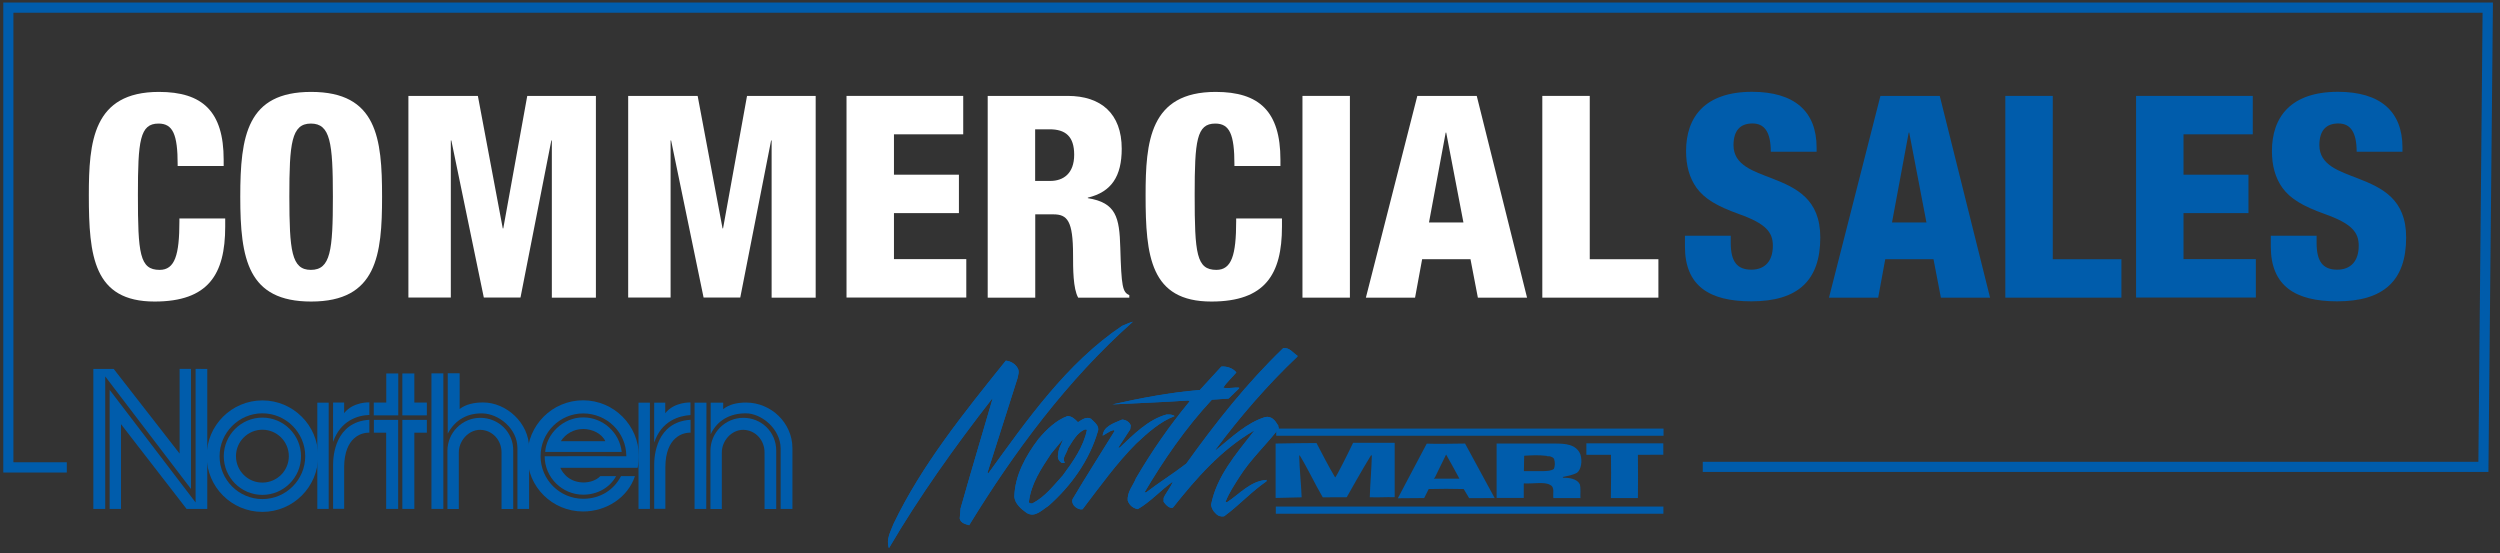<?xml version="1.0" encoding="utf-8"?>
<!-- Generator: Adobe Illustrator 25.2.2, SVG Export Plug-In . SVG Version: 6.00 Build 0)  -->
<svg version="1.1" id="Layer_1" xmlns="http://www.w3.org/2000/svg" xmlns:xlink="http://www.w3.org/1999/xlink" x="0px" y="0px"
	 viewBox="0 0 244 54" style="enable-background:new 0 0 244 54;" xml:space="preserve">
<rect x="0" y="0" width="244" height="54" fill="#333333" stroke="none"/>
<style type="text/css">
	.st0{fill-rule:evenodd;clip-rule:evenodd;fill:#005CAB;}
	.st1{fill:#005CAB;}
	.st2{fill:#FFFFFF;}
</style>
<g>
	<g>
		<g>
			<polygon class="st0" points="41.66,40.54 41.66,39.29 40.44,39.29 40.44,36.45 39.27,36.45 39.27,40.54 			"/>
			<polygon class="st0" points="36.49,40.98 36.49,42.23 37.69,42.23 37.69,49.67 38.86,49.67 38.86,40.98 			"/>
			<polygon class="st0" points="41.66,40.98 41.66,42.23 40.44,42.23 40.44,49.67 39.27,49.67 39.27,40.98 			"/>
			<polygon class="st0" points="36.48,40.54 36.48,39.29 37.7,39.29 37.7,36.45 38.87,36.45 38.87,40.54 			"/>
			<rect x="42.11" y="36.44" class="st0" width="1.16" height="13.23"/>
			<path class="st0" d="M48.95,44.69v4.99h1.14v-4.99v-0.7c0.03-1.82-1.45-3.21-3.21-3.21c-1.77,0-3.21,1.44-3.21,3.21v0.7v4.99
				h1.11v-4.99v-0.53c0-1.14,0.94-2.21,2.09-2.21c1.24,0.03,2.08,1.05,2.08,2.2V44.69z"/>
			<path class="st0" d="M51.63,49.67H50.5c0-2.35,0-5.99,0-5.99c-0.03-1.88-1.83-3.28-3.37-3.33c-1.45-0.05-2.68,0.57-3.43,1.97
				v-5.89h1.16c0,0,0.01,2.48,0,3.49c0.61-0.47,1.42-0.64,2.29-0.64c2.27,0,4.49,2,4.49,4.45V49.67z"/>
			<polygon class="st0" points="67.79,49.67 67.79,39.3 68.95,39.3 68.93,49.67 			"/>
			<path class="st0" d="M74.62,44.69v4.99h1.14v-4.99v-0.7c0-1.84-1.45-3.21-3.21-3.21c-1.77,0-3.21,1.44-3.21,3.21v0.7v4.99h1.11
				v-4.99v-0.53c0-1.14,0.94-2.21,2.09-2.21c1.24,0.03,2.08,1.05,2.08,2.2V44.69z"/>
			<path class="st0" d="M77.34,49.67h-1.15c0-2.35,0-5.93,0-5.93c-0.03-1.89-1.87-3.4-3.4-3.4c-1.52,0-2.76,0.65-3.43,2.04V39.3
				h1.22c0,0,0.01,0.05,0,0.63c0.61-0.47,1.37-0.64,2.24-0.64c2.45,0,4.52,2,4.52,4.45V49.67z"/>
			<rect x="30.97" y="39.3" class="st0" width="1.11" height="10.37"/>
			<path class="st0" d="M32.51,43.13c-0.01-1.69,0-3.84,0-3.84h1.08c0,0-0.01,0.53,0,1.03c0.88-1.12,2.46-1.05,2.46-1.05v1.23
				C34.96,40.53,33.24,41.02,32.51,43.13z"/>
			<path class="st0" d="M32.51,49.67c0,0,0-2.67,0-4.33c0-0.81,0.19-4.16,3.54-4.37c0,0.44,0,0.71,0,1.26
				c-0.77-0.03-2.43,0.45-2.46,3.32c0,2.03,0,4.11,0,4.11H32.51z"/>
			<polygon class="st0" points="9.11,36.01 11.1,36.01 17.53,44.27 17.53,36 18.64,36 18.64,47.72 10.27,36.74 10.27,49.67 
				9.11,49.67 			"/>
			<polygon class="st0" points="20.23,49.67 18.21,49.67 11.81,41.4 11.81,49.67 10.7,49.67 10.7,38.05 19.09,49.04 19.09,36 
				20.23,36.01 			"/>
			<rect x="62.32" y="39.3" class="st0" width="1.11" height="10.37"/>
			<path class="st0" d="M63.85,43.2c-0.01-1.69,0-3.9,0-3.9h1.08c0,0-0.01,0.53,0,1.03c0.88-1.12,2.46-1.05,2.46-1.05v1.23
				C66.32,40.58,64.56,41.04,63.85,43.2z"/>
			<path class="st0" d="M63.85,49.67c0,0,0-2.67,0-4.33c0-0.81,0.19-4.16,3.55-4.37c0,0.44,0,0.71,0,1.26
				c-0.77-0.03-2.43,0.45-2.46,3.32c0,2.03,0,4.11,0,4.11H63.85z"/>
			<path class="st0" d="M21.84,44.53c0-2.08,1.69-3.77,3.77-3.77c2.08,0,3.77,1.7,3.77,3.77c0,2.08-1.7,3.77-3.77,3.77
				C23.53,48.3,21.84,46.61,21.84,44.53z M23.03,44.52c0-1.42,1.16-2.58,2.58-2.58c1.42,0,2.58,1.16,2.58,2.58
				c0,1.43-1.16,2.58-2.58,2.58C24.19,47.11,23.03,45.95,23.03,44.52z"/>
			<path class="st0" d="M20.17,44.52c0-3,2.44-5.44,5.44-5.44c3,0,5.44,2.44,5.44,5.44c0,3-2.44,5.44-5.44,5.44
				C22.61,49.96,20.17,47.52,20.17,44.52z M21.43,44.53c0-2.3,1.88-4.19,4.18-4.19c2.3,0,4.18,1.89,4.18,4.19
				c0,2.3-1.88,4.18-4.18,4.18C23.31,48.71,21.43,46.84,21.43,44.53z"/>
			<path class="st0" d="M53.21,44.11c0.11-1.72,1.7-3.37,3.71-3.37c1.94,0,3.55,1.48,3.76,3.37H53.21z M54.74,43.06
				c0.45-0.72,1.26-1.19,2.18-1.19c0.87,0,1.81,0.43,2.16,1.19H54.74z"/>
			<path class="st0" d="M60.13,46.47c-0.59,1.1-1.8,1.81-3.21,1.81c-2.04,0-3.76-1.67-3.76-3.75c0.68-0.01,7.97,0,7.97,0
				c0-2.35-1.92-4.18-4.21-4.18c-2.29,0-4.16,1.88-4.16,4.17c0,2.29,1.87,4.16,4.16,4.16c1.63,0,2.98-0.83,3.69-2.21h1.36
				c-0.69,2.09-2.79,3.45-5.06,3.45c-3.01,0-5.44-2.41-5.44-5.41c0-3,2.43-5.44,5.44-5.44c3,0,5.44,2.44,5.44,5.44
				c0,0.39-0.04,0.78-0.12,1.15h-7.54c0,0,0.52,1.39,2.22,1.43c0.64,0,1.26-0.19,1.68-0.62C58.75,46.47,60.13,46.47,60.13,46.47z"/>
		</g>
		<g>
			<rect x="124.56" y="41.83" class="st1" width="37.8" height="0.7"/>
			<rect x="124.52" y="49.44" class="st1" width="37.83" height="0.7"/>
			<path class="st0" d="M162.35,44.38l-2.49,0.01c0.02,1.64,0.01,2.79,0,4.22h-2.64c0.02-2.1,0.04-2.78,0.01-4.22l-2.4,0v-1.12h7.51
				V44.38z"/>
			<path class="st0" d="M128.49,43.24c0.59,1.13,1.17,2.26,1.82,3.36c0.07,0.03,1.34-2.5,1.75-3.38h4.06v5.31
				c-0.92-0.03-1.62,0.04-2.43,0c0.04-1.35,0.17-2.69,0.2-4.06c-0.02-0.02-0.04-0.05-0.08-0.03c-0.75,1.2-2.37,4.09-2.37,4.09
				l-2.34,0.01c-0.8-1.37-1.42-2.74-2.24-4.08h-0.06c0.03,1.37,0.19,2.71,0.24,4.08l-2.54,0.06v-5.31
				C125.95,43.27,127.16,43.24,128.49,43.24z"/>
			<path class="st0" d="M151.74,43.29c1.04,0,2.08,0.06,2.5,1.04c0.22,0.66,0.08,1.5-0.32,1.81c-0.42,0.23-0.91,0.31-1.38,0.41
				c-0.03,0.06,0.03,0.06,0.06,0.08c0.54-0.01,1.31,0.09,1.59,0.63c0.11,0.42,0.04,0.9,0.06,1.35h-2.64
				c-0.07-0.45,0.17-1.06-0.33-1.29c-0.54-0.32-1.63-0.09-2.53-0.14l-0.03,0.03v1.39l-2.65,0v-5.31L151.74,43.29z M142.99,43.29
				c0.95,1.78,1.95,3.56,2.89,5.32l-2.49,0.01l-0.53-0.89c-1.13-0.03-2.29-0.03-3.42,0L139,48.61l-2.57,0.02
				c0.92-1.77,1.9-3.57,2.82-5.33C140.37,43.34,141.72,43.3,142.99,43.29z M142.44,46.72h-2.5l0.12-0.15l1.08-2.21
				C141.56,45.12,142.05,45.97,142.44,46.72z M150.93,44.49c0.1,0.08,0.27,0.01,0.39,0.06c0.13,0.06,0.29,0.09,0.36,0.25
				c0.09,0.31,0.11,0.66-0.02,0.96c-0.25,0.2-0.63,0.2-0.98,0.22h-1.95l0.03-1.5C149.63,44.43,150.1,44.4,150.93,44.49z"/>
			<g>
				<g>
					<path class="st0" d="M110.57,31.4c-6.39,5.67-11.6,12.71-15.98,19.86c-0.35-0.1-0.84-0.21-0.92-0.65l0.08-0.98
						c1.01-3.58,2.08-7.13,3.12-10.7l-0.03-0.03c-3.69,4.74-7.13,9.57-10.08,14.6c-0.3-0.87,0.17-1.62,0.44-2.35
						c2.73-5.71,6.88-10.87,10.97-15.95c0.48,0.05,0.94,0.32,1.17,0.76c0.16,0.3,0.03,0.65-0.03,0.95l-2.82,8.86
						c-0.03,0.11-0.08,0.24-0.11,0.35l0.08,0.08c3.76-5.18,7.64-10.76,13.05-14.39C109.86,31.67,110.19,31.5,110.57,31.4z"/>
					<path class="st0" d="M110.57,31.4c-6.39,5.67-11.6,12.71-15.98,19.86c-0.35-0.1-0.84-0.21-0.92-0.65l0.08-0.98
						c1.01-3.58,2.08-7.13,3.12-10.7l-0.03-0.03c-3.69,4.74-7.13,9.57-10.08,14.6c-0.3-0.87,0.17-1.62,0.44-2.35
						c2.73-5.71,6.88-10.87,10.97-15.95c0.48,0.05,0.94,0.32,1.17,0.76c0.16,0.3,0.03,0.65-0.03,0.95l-2.82,8.86
						c-0.03,0.11-0.08,0.24-0.11,0.35l0.08,0.08c3.76-5.18,7.64-10.76,13.05-14.39C109.86,31.67,110.19,31.5,110.57,31.4z"/>
				</g>
				<g>
					<path class="st1" d="M126.63,34.72v0.08c-2.84,2.68-5.66,5.93-7.99,9.08l0.03,0.05c1.52-1.22,2.98-2.66,4.83-3.23
						c0.62-0.1,0.94,0.33,1.22,0.79c0.1,0.06-0.03,0.22,0.11,0.27l-0.08,0.14c-1.25,1.6-2.69,2.93-3.76,4.61
						c-0.51,0.81-1.05,1.6-1.38,2.47c0.03,0.06,0.11,0.02,0.16,0.03c1.27-0.84,2.27-2.06,3.84-2.17v0.13
						c-1.52,1.05-2.65,2.33-4.14,3.42c-0.29,0.06-0.6-0.03-0.81-0.27c-0.27-0.24-0.4-0.52-0.46-0.84c0.52-2.76,2.44-4.98,4.18-7.2
						l-0.03-0.03c-3.19,1.87-5.58,4.61-7.88,7.5c-0.35,0.1-0.68-0.28-0.9-0.57V48.6c0.25-0.55,0.71-1.06,0.9-1.6
						c-1.22,0.87-2.12,1.93-3.42,2.69c-0.46-0.08-0.82-0.38-0.98-0.82c-0.08-0.87,0.52-1.46,0.79-2.17
						c1.52-2.61,3.28-5.15,5.25-7.53l-0.14-0.08c-2.54,0.17-4.88,0.25-7.39,0.38c2.63-0.59,5.6-1.17,8.53-1.41l2.09-2.28
						c0.54-0.05,1.14,0.16,1.47,0.57c-0.4,0.48-0.97,0.98-1.28,1.49c0.52,0.11,1.11-0.06,1.55,0v0.06l-1.03,1l-1.63,0.11
						c-2.57,2.76-4.72,5.9-6.58,9.05h0.16c1.28-0.98,2.66-1.84,3.92-2.81c2.88-4.01,5.86-7.8,9.46-11.27
						C125.85,33.89,126.18,34.43,126.63,34.72z"/>
					<path class="st1" d="M126.63,34.72v0.08c-2.84,2.68-5.66,5.93-7.99,9.08l0.03,0.05c1.52-1.22,2.98-2.66,4.83-3.23
						c0.62-0.1,0.94,0.33,1.22,0.79c0.1,0.06-0.03,0.22,0.11,0.27l-0.08,0.14c-1.25,1.6-2.69,2.93-3.76,4.61
						c-0.51,0.81-1.05,1.6-1.38,2.47c0.03,0.06,0.11,0.02,0.16,0.03c1.27-0.84,2.27-2.06,3.84-2.17v0.13
						c-1.52,1.05-2.65,2.33-4.14,3.42c-0.29,0.06-0.6-0.03-0.81-0.27c-0.27-0.24-0.4-0.52-0.46-0.84c0.52-2.76,2.44-4.98,4.18-7.2
						l-0.03-0.03c-3.19,1.87-5.58,4.61-7.88,7.5c-0.35,0.1-0.68-0.28-0.9-0.57V48.6c0.25-0.55,0.71-1.06,0.9-1.6
						c-1.22,0.87-2.12,1.93-3.42,2.69c-0.46-0.08-0.82-0.38-0.98-0.82c-0.08-0.87,0.52-1.46,0.79-2.17
						c1.52-2.61,3.28-5.15,5.25-7.53l-0.14-0.08c-2.54,0.17-4.88,0.25-7.39,0.38c2.63-0.59,5.6-1.17,8.53-1.41l2.09-2.28
						c0.54-0.05,1.14,0.16,1.47,0.57c-0.4,0.48-0.97,0.98-1.28,1.49c0.52,0.11,1.11-0.06,1.55,0v0.06l-1.03,1l-1.63,0.11
						c-2.57,2.76-4.72,5.9-6.58,9.05h0.16c1.28-0.98,2.66-1.84,3.92-2.81c2.88-4.01,5.86-7.8,9.46-11.27
						C125.85,33.89,126.18,34.43,126.63,34.72z"/>
				</g>
				<g>
					<path class="st0" d="M114.64,40.61c-1.41,0.54-2.62,1.62-3.77,2.7c-1.85,1.85-3.54,4.2-5.21,6.39
						c-0.29,0.06-0.51-0.08-0.71-0.22c-0.22-0.19-0.36-0.48-0.27-0.76c1.33-2.24,2.74-4.44,4.11-6.66c-0.09-0.17-0.25,0-0.38,0
						l-0.79,0.46c0.08-0.95,1.19-1.25,1.9-1.57c0.35,0.02,0.71,0.22,0.84,0.57l-0.05,0.38l-1.17,1.79h0.14
						c1.35-1.28,2.81-2.76,4.57-3.23C114.14,40.45,114.42,40.44,114.64,40.61z"/>
					<path class="st0" d="M114.64,40.61c-1.41,0.54-2.62,1.62-3.77,2.7c-1.85,1.85-3.54,4.2-5.21,6.39
						c-0.29,0.06-0.51-0.08-0.71-0.22c-0.22-0.19-0.36-0.48-0.27-0.76c1.33-2.24,2.74-4.44,4.11-6.66c-0.09-0.17-0.25,0-0.38,0
						l-0.79,0.46c0.08-0.95,1.19-1.25,1.9-1.57c0.35,0.02,0.71,0.22,0.84,0.57l-0.05,0.38l-1.17,1.79h0.14
						c1.35-1.28,2.81-2.76,4.57-3.23C114.14,40.45,114.42,40.44,114.64,40.61z"/>
				</g>
				<g>
					<path class="st0" d="M105.21,41.21c0.36-0.24,0.84-0.59,1.28-0.33c0.32,0.33,0.87,0.7,0.65,1.25
						c-0.81,2.76-2.57,5.28-4.83,7.26c-0.6,0.36-1.28,1.16-2.09,0.68c-0.51-0.35-1.17-0.9-1.22-1.59c0.05-2.04,1.08-3.96,2.36-5.64
						c0.78-0.92,1.71-1.82,2.82-2.23C104.61,40.61,104.91,40.9,105.21,41.21z M106.09,41.94c-0.33,1.66-1.35,3.09-2.36,4.46
						c-0.98,1.08-1.71,2.06-2.96,2.73c-0.14,0.02-0.32,0.02-0.35-0.14c0.21-1.79,1.2-3.25,2.17-4.72l1.17-1.41
						c-0.13,0.44-0.49,0.95-0.49,1.52c-0.08,0.36,0.09,0.63,0.38,0.81c0.09-0.02,0.21,0.03,0.27-0.05c-0.3-0.44,0.21-0.9,0.3-1.36
						c0.44-0.67,0.89-1.57,1.68-1.87L106.09,41.94z"/>
					<path class="st0" d="M105.21,41.21c0.36-0.24,0.84-0.59,1.28-0.33c0.32,0.33,0.87,0.7,0.65,1.25
						c-0.81,2.76-2.57,5.28-4.83,7.26c-0.6,0.36-1.28,1.16-2.09,0.68c-0.51-0.35-1.17-0.9-1.22-1.59c0.05-2.04,1.08-3.96,2.36-5.64
						c0.78-0.92,1.71-1.82,2.82-2.23C104.61,40.61,104.91,40.9,105.21,41.21z M106.09,41.94c-0.33,1.66-1.35,3.09-2.36,4.46
						c-0.98,1.08-1.71,2.06-2.96,2.73c-0.14,0.02-0.32,0.02-0.35-0.14c0.21-1.79,1.2-3.25,2.17-4.72l1.17-1.41
						c-0.13,0.44-0.49,0.95-0.49,1.52c-0.08,0.36,0.09,0.63,0.38,0.81c0.09-0.02,0.21,0.03,0.27-0.05c-0.3-0.44,0.21-0.9,0.3-1.36
						c0.44-0.67,0.89-1.57,1.68-1.87L106.09,41.94z"/>
				</g>
			</g>
		</g>
	</g>
	<g>
		<g>
			<path class="st2" d="M21.83,15.59v0.61h-4.49v-0.14c0-2.95-0.47-4-1.87-4c-1.82,0-2.01,1.68-2.01,6.95
				c0,5.74,0.17,7.33,2.12,7.33c1.49,0,1.93-1.46,1.93-4.74v-0.28h4.47v0.8c0,4.66-1.65,7.31-6.89,7.31
				c-5.96,0-6.42-4.44-6.42-10.37c0-5.21,0.39-10.09,6.84-10.09C19.76,8.97,21.83,10.87,21.83,15.59z"/>
			<path class="st2" d="M37.29,19.2c0,5.68-0.5,10.23-6.92,10.23c-6.18,0-6.92-4.14-6.92-10.23c0-5.96,0.66-10.23,6.92-10.23
				C36.8,8.97,37.29,13.49,37.29,19.2z M30.34,26.34c1.93,0,2.15-1.9,2.15-7.14c0-5.29-0.25-7.14-2.15-7.14
				c-1.9,0-2.1,1.93-2.1,7.14C28.25,24.44,28.44,26.34,30.34,26.34z"/>
			<path class="st2" d="M46.64,9.36l2.43,12.93h0.05l2.34-12.93h6.7v19.69h-4.3V13.71h-0.05L50.8,29.04h-3.58l-3.17-15.33h-0.05
				v15.33h-4.14V9.36H46.64z"/>
			<path class="st2" d="M68.09,9.36l2.43,12.93h0.05l2.34-12.93h6.7v19.69h-4.3V13.71h-0.05l-3.01,15.33h-3.58L65.5,13.71h-0.05
				v15.33h-4.14V9.36H68.09z"/>
			<path class="st2" d="M94.01,9.36v3.75h-6.76v3.94h6.34v3.75h-6.34v4.49h7.06v3.75H82.62V9.36H94.01z"/>
			<path class="st2" d="M104.21,9.36c3.23,0,5.27,1.71,5.27,5.16c0,2.67-0.99,4.22-3.31,4.77v0.05c2.76,0.44,3.09,1.87,3.17,4.83
				c0.11,3.8,0.22,4.36,0.88,4.63v0.25h-4.99c-0.5-0.88-0.5-2.84-0.5-4.16c0-3.34-0.55-3.97-1.93-3.97h-1.76v8.13H96.4V9.36H104.21z
				 M101.04,17.66h1.46c1.3,0,2.34-0.74,2.34-2.56c0-1.79-0.85-2.48-2.4-2.48h-1.41V17.66z"/>
			<path class="st2" d="M124.97,15.59v0.61h-4.49v-0.14c0-2.95-0.47-4-1.87-4c-1.82,0-2.01,1.68-2.01,6.95
				c0,5.74,0.17,7.33,2.12,7.33c1.49,0,1.93-1.46,1.93-4.74v-0.28h4.47v0.8c0,4.66-1.65,7.31-6.89,7.31
				c-5.96,0-6.42-4.44-6.42-10.37c0-5.21,0.39-10.09,6.84-10.09C122.9,8.97,124.97,10.87,124.97,15.59z"/>
			<path class="st2" d="M131.75,9.36v19.69h-4.63V9.36H131.75z"/>
			<path class="st2" d="M144.13,9.36l4.91,19.69h-4.8l-0.72-3.75h-4.72l-0.69,3.75h-4.8l5.02-19.69H144.13z M141.1,12.94l-1.63,8.77
				h3.36l-1.68-8.77H141.1z"/>
			<path class="st2" d="M155.16,9.36v15.94h6.7v3.75h-11.33V9.36H155.16z"/>
		</g>
		<g>
			<path class="st1" d="M177.3,14.4v0.41h-4.47c0-1.99-0.66-2.76-1.79-2.76c-1.19,0-1.85,0.69-1.85,2.12c0,1.96,1.96,2.54,3.78,3.25
				c2.34,0.91,4.69,2.01,4.69,5.76c0,4.22-2.21,6.23-6.73,6.23c-4.08,0-6.48-1.49-6.48-5.35v-1.05h4.47v0.69
				c0,1.82,0.61,2.62,2.01,2.62c1.32,0,2.1-0.83,2.1-2.34c0-1.3-0.66-2.15-3.31-3.09c-2.15-0.77-3.36-1.49-4.14-2.56
				c-0.69-0.97-1.02-2.15-1.02-3.58c0-3.34,1.85-5.79,6.45-5.79C175.12,8.97,177.3,10.85,177.3,14.4z"/>
			<path class="st1" d="M189.32,9.36l4.91,19.69h-4.8l-0.72-3.75H184l-0.69,3.75h-4.8l5.02-19.69H189.32z M186.29,12.94l-1.63,8.77
				h3.36l-1.68-8.77H186.29z"/>
			<path class="st1" d="M200.35,9.36v15.94h6.7v3.75h-11.33V9.36H200.35z"/>
			<path class="st1" d="M219.87,9.36v3.75h-6.76v3.94h6.34v3.75h-6.34v4.49h7.06v3.75h-11.69V9.36H219.87z"/>
			<path class="st1" d="M234.48,14.4v0.41h-4.47c0-1.99-0.66-2.76-1.79-2.76c-1.19,0-1.85,0.69-1.85,2.12
				c0,1.96,1.96,2.54,3.78,3.25c2.34,0.91,4.69,2.01,4.69,5.76c0,4.22-2.21,6.23-6.73,6.23c-4.08,0-6.48-1.49-6.48-5.35v-1.05h4.47
				v0.69c0,1.82,0.61,2.62,2.01,2.62c1.32,0,2.1-0.83,2.1-2.34c0-1.3-0.66-2.15-3.31-3.09c-2.15-0.77-3.36-1.49-4.14-2.56
				c-0.69-0.97-1.02-2.15-1.02-3.58c0-3.34,1.85-5.79,6.45-5.79C232.3,8.97,234.48,10.85,234.48,14.4z"/>
		</g>
	</g>
	<polygon class="st1" points="6.52,46.12 0.32,46.12 0.32,0.25 243.31,0.25 242.87,46.06 166.19,46.06 166.19,45.07 241.89,45.07 
		242.3,1.24 1.31,1.24 1.31,45.12 6.52,45.12 	"/>
</g>
</svg>
